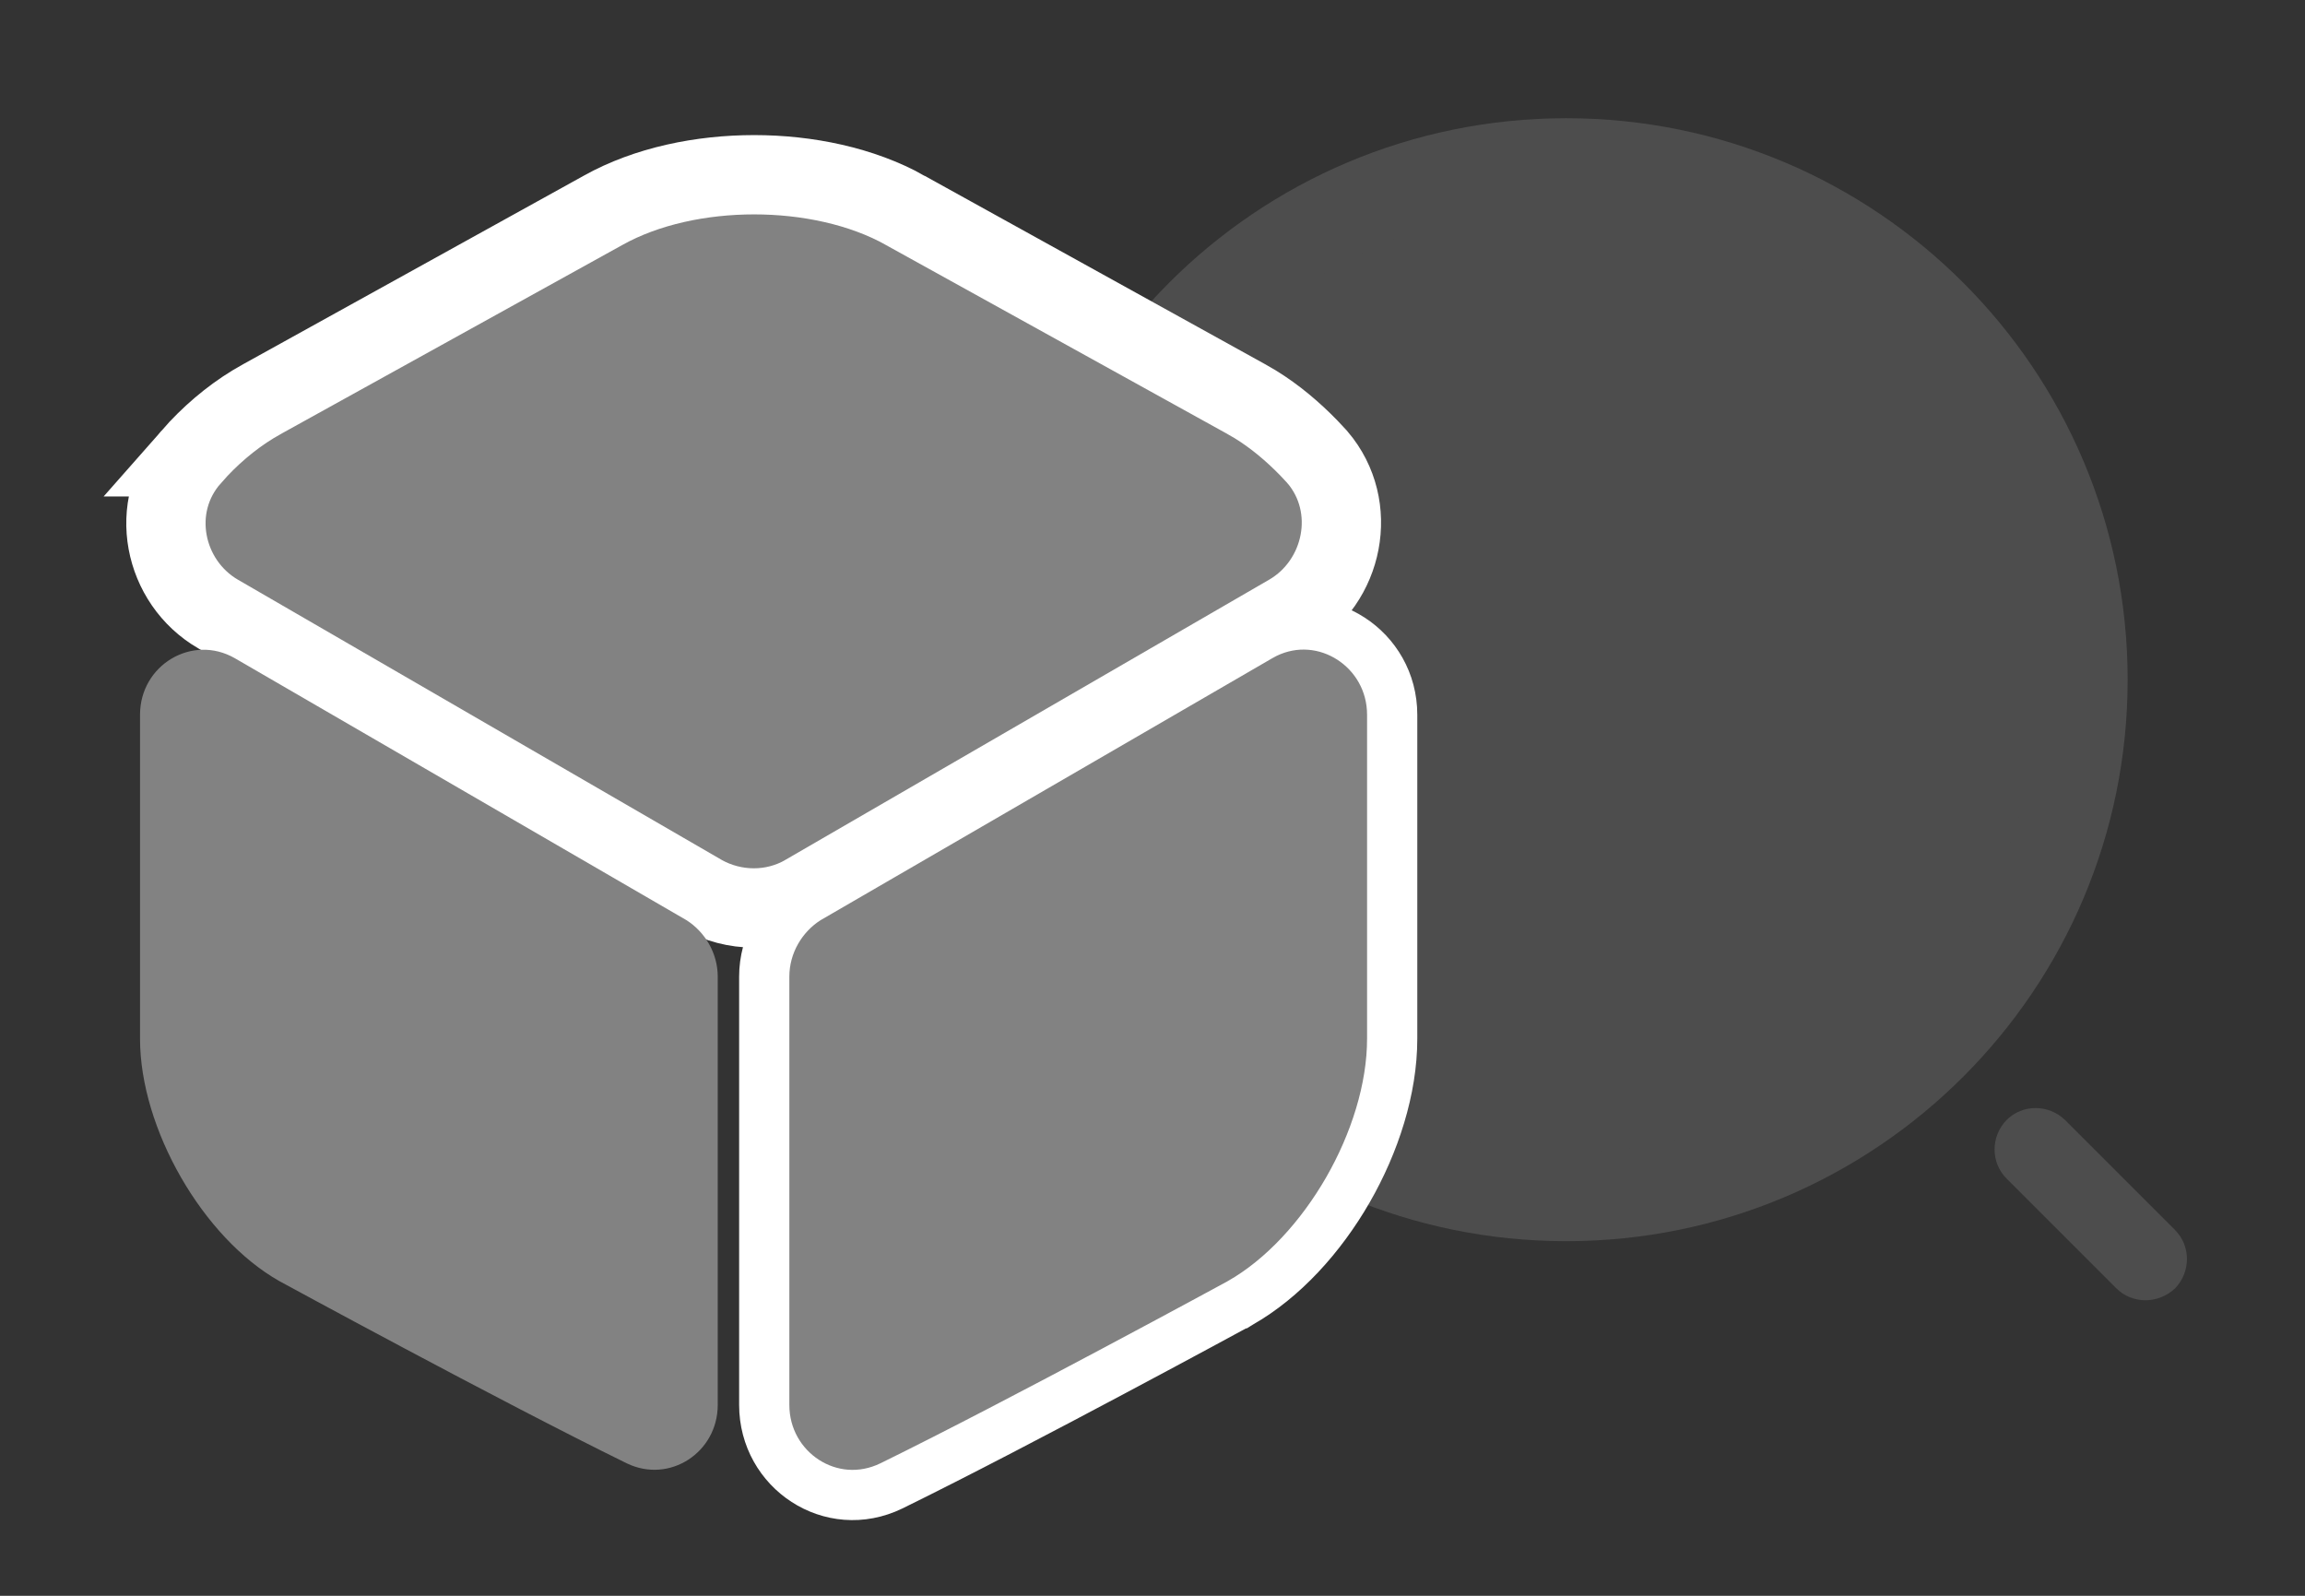 <svg width="52" height="36" viewBox="0 0 52 36" fill="none" xmlns="http://www.w3.org/2000/svg">
<rect x="0" y="0" width="52" height="36" fill="#333333" stroke="none"/>
<path d="M35.334 3.667C41.777 3.667 46.999 8.89 46.999 15.334C46.999 21.777 41.777 27 35.334 27C28.89 27 23.667 21.777 23.666 15.334C23.666 8.89 28.89 3.667 35.334 3.667Z" fill="#4D4D4D" stroke="#4D4D4D" stroke-width="2"/>
<path d="M48.4 29.333C48.16 29.333 47.92 29.24 47.747 29.067L45.267 26.587C44.907 26.227 44.907 25.64 45.267 25.267C45.627 24.907 46.214 24.907 46.587 25.267L49.067 27.747C49.427 28.107 49.427 28.693 49.067 29.067C48.88 29.24 48.64 29.333 48.4 29.333Z" fill="#4D4D4D"/>
<path d="M17.013 3.942C18.201 3.942 19.439 4.194 20.426 4.747L20.425 4.748L28.093 8.991L28.318 9.121C28.761 9.393 29.168 9.737 29.528 10.108L29.704 10.296L29.713 10.307L29.722 10.316C30.67 11.43 30.315 13.133 29.081 13.851L29.079 13.852L18.17 20.17L18.171 20.171C17.45 20.59 16.56 20.582 15.838 20.177L15.829 20.171L4.92 13.852L4.918 13.851C3.684 13.133 3.323 11.422 4.315 10.306H4.314C4.727 9.836 5.199 9.431 5.711 9.119L5.933 8.991L13.605 4.745C14.592 4.193 15.827 3.942 17.013 3.942Z" fill="#828282" stroke="white" stroke-width="1.789"/>
<path d="M16.192 22.032V31.693C16.192 32.77 15.101 33.478 14.138 33.011C11.22 31.58 6.304 28.902 6.304 28.902C4.575 27.925 3.159 25.46 3.159 23.434V16.124C3.159 15.005 4.335 14.297 5.298 14.849L15.484 20.757C15.909 21.026 16.192 21.508 16.192 22.032Z" fill="#828282"/>
<path d="M28.547 14.289C29.879 13.641 31.407 14.639 31.407 16.124V23.434C31.407 24.569 31.014 25.789 30.408 26.844C29.801 27.898 28.949 28.844 27.974 29.396L27.966 29.401H27.965C27.965 29.401 27.963 29.402 27.962 29.403C27.96 29.404 27.956 29.406 27.952 29.409C27.942 29.414 27.929 29.421 27.911 29.431C27.874 29.451 27.819 29.481 27.748 29.519C27.608 29.595 27.404 29.705 27.151 29.842C26.644 30.116 25.937 30.495 25.139 30.92C23.545 31.769 21.579 32.8 20.111 33.52L20.109 33.521C18.753 34.179 17.241 33.17 17.241 31.694V22.032C17.241 21.304 17.631 20.646 18.212 20.278L18.221 20.272L18.231 20.267L28.418 14.359L28.419 14.358L28.547 14.289Z" fill="#828282" stroke="white" stroke-width="1.133"/>
</svg>
